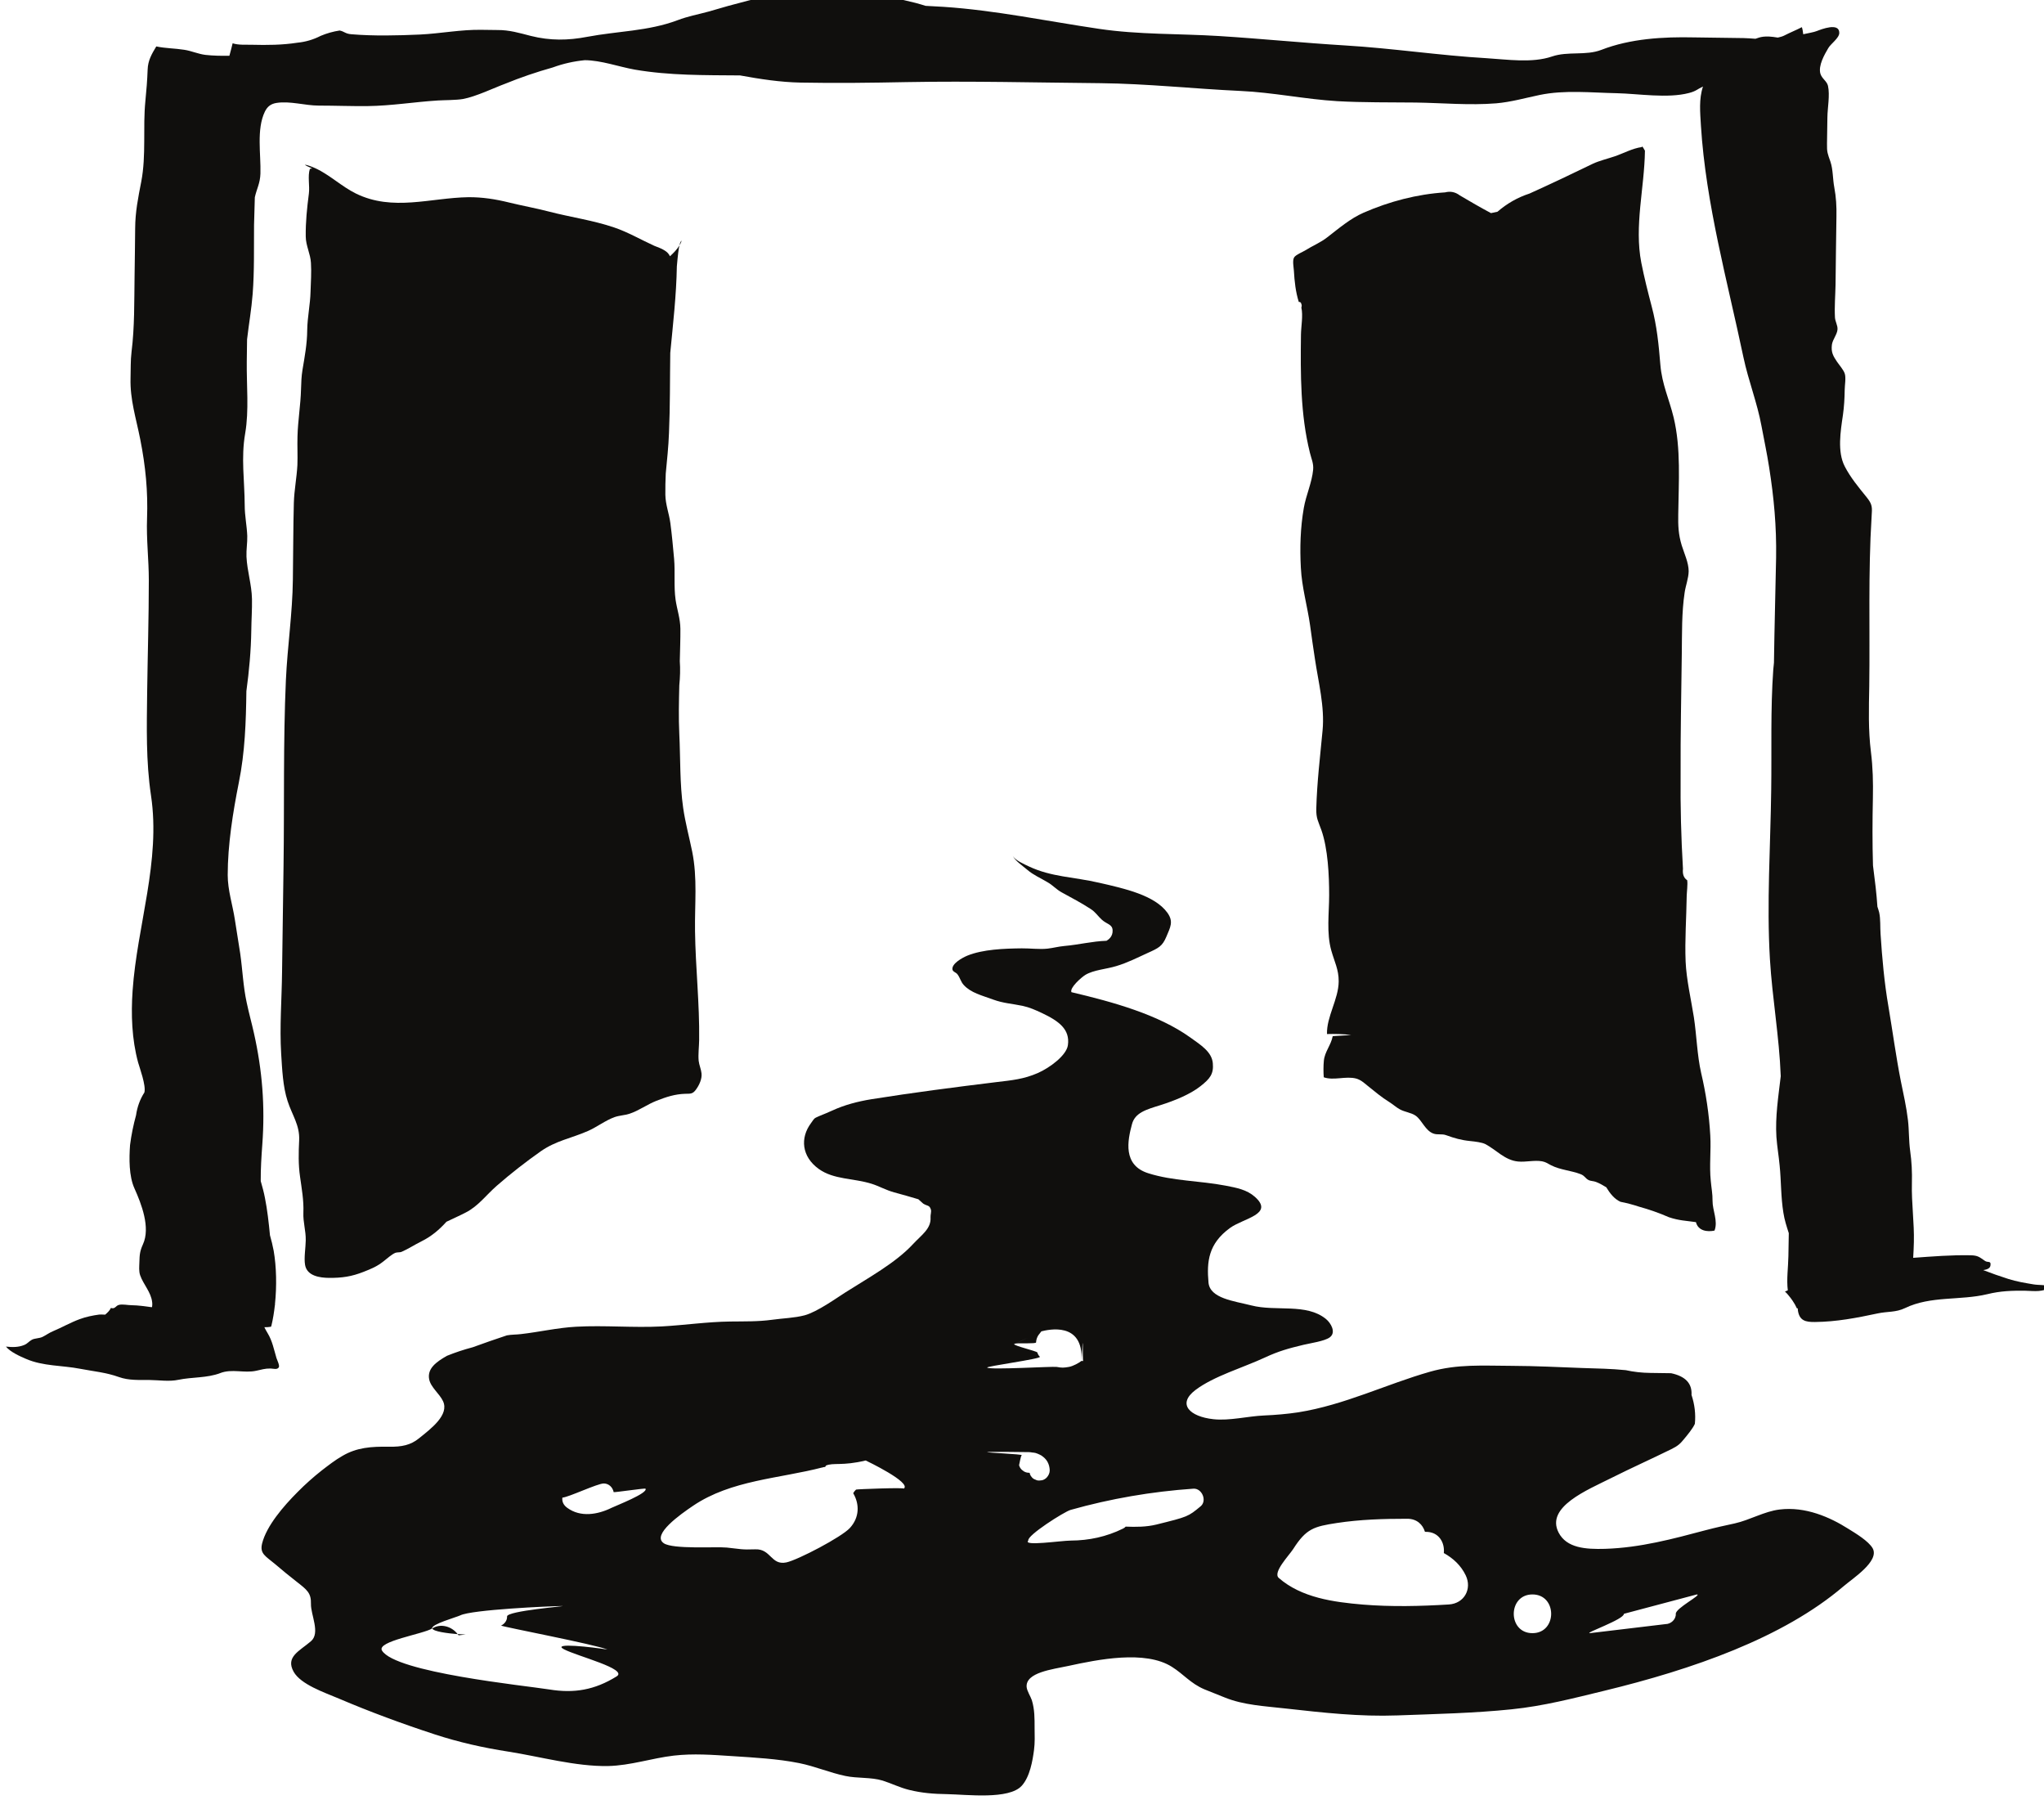 <?xml version="1.0" encoding="UTF-8" standalone="no"?>
<!-- Created with Inkscape (http://www.inkscape.org/) -->

<svg
   width="27.126"
   height="24"
   viewBox="0 0 7.177 6.35"
   version="1.1"
   id="svg59448"
   inkscape:version="1.2.1 (9c6d41e4, 2022-07-14)"
   sodipodi:docname="stirring-in-the-deep.svg"
   xmlns:inkscape="http://www.inkscape.org/namespaces/inkscape"
   xmlns:sodipodi="http://sodipodi.sourceforge.net/DTD/sodipodi-0.dtd"
   xmlns="http://www.w3.org/2000/svg"
   xmlns:svg="http://www.w3.org/2000/svg">
  <sodipodi:namedview
     id="namedview59450"
     pagecolor="#505050"
     bordercolor="#eeeeee"
     borderopacity="1"
     inkscape:showpageshadow="0"
     inkscape:pageopacity="0"
     inkscape:pagecheckerboard="0"
     inkscape:deskcolor="#505050"
     inkscape:document-units="mm"
     showgrid="false"
     inkscape:zoom="0.7046647"
     inkscape:cx="7.0955732"
     inkscape:cy="41.863882"
     inkscape:window-width="1390"
     inkscape:window-height="941"
     inkscape:window-x="0"
     inkscape:window-y="25"
     inkscape:window-maximized="0"
     inkscape:current-layer="layer1" />
  <defs
     id="defs59445">
    <clipPath
       clipPathUnits="userSpaceOnUse"
       id="clipPath55311">
      <path
         d="m 188.526,422.719 h 24.699 v 24.7 h -24.699 z"
         id="path55309" />
    </clipPath>
  </defs>
  <g
     inkscape:label="Layer 1"
     inkscape:groupmode="layer"
     id="layer1"
     transform="translate(-103.422,-137.628)">
    <g
       id="g55305"
       transform="matrix(0.345,0,0,-0.345,37.669,290.557)">
      <g
         id="g55307"
         clip-path="url(#clipPath55311)">
        <g
           id="g55313"
           transform="translate(207.298,441.776)">
          <path
             d="m 0,0 c -0.093,-0.012 -0.187,-0.064 -0.275,-0.094 -0.068,-0.023 -0.157,-0.045 -0.222,-0.075 -0.214,-0.104 -0.429,-0.206 -0.646,-0.304 -0.12,-0.039 -0.229,-0.101 -0.326,-0.185 -0.022,-0.004 -0.044,-0.009 -0.066,-0.014 -0.107,0.057 -0.212,0.118 -0.317,0.18 -0.046,0.035 -0.096,0.045 -0.15,0.031 -0.284,-0.018 -0.567,-0.092 -0.83,-0.207 -0.133,-0.058 -0.25,-0.158 -0.369,-0.25 -0.07,-0.055 -0.148,-0.085 -0.222,-0.132 -0.027,-0.017 -0.098,-0.045 -0.115,-0.072 -0.02,-0.031 -0.005,-0.1 -0.003,-0.136 0.006,-0.108 0.018,-0.217 0.05,-0.318 0.014,0.001 0.023,-0.005 0.025,-0.018 0.006,-0.012 0.006,-0.025 0.001,-0.039 0.019,-0.081 -0.003,-0.193 -0.004,-0.277 -0.005,-0.401 -0.006,-0.81 0.091,-1.2 0.015,-0.062 0.039,-0.109 0.033,-0.173 -0.012,-0.13 -0.073,-0.261 -0.095,-0.389 -0.035,-0.201 -0.041,-0.405 -0.03,-0.609 0.01,-0.2 0.066,-0.388 0.094,-0.586 0.016,-0.113 0.031,-0.227 0.049,-0.34 0.035,-0.237 0.101,-0.487 0.078,-0.729 -0.025,-0.268 -0.057,-0.527 -0.064,-0.797 -0.002,-0.099 0.02,-0.127 0.052,-0.217 0.067,-0.191 0.079,-0.462 0.079,-0.661 0,-0.184 -0.029,-0.385 0.022,-0.565 0.031,-0.111 0.076,-0.193 0.075,-0.313 -10e-4,-0.182 -0.124,-0.358 -0.119,-0.536 0.077,0.002 0.165,0.001 0.247,-0.01 l -0.168,-0.01 c -0.007,-10e-4 -0.014,-0.002 -0.021,-0.002 -0.017,-0.091 -0.081,-0.157 -0.09,-0.25 -0.005,-0.052 -0.005,-0.115 -10e-4,-0.168 0.101,-0.036 0.225,0.015 0.33,-0.013 0.047,-0.013 0.079,-0.043 0.116,-0.073 0.073,-0.059 0.142,-0.117 0.221,-0.166 0.037,-0.023 0.07,-0.054 0.109,-0.075 0.05,-0.027 0.116,-0.033 0.161,-0.065 0.064,-0.047 0.097,-0.152 0.18,-0.181 0.042,-0.015 0.085,0 0.128,-0.016 0.086,-0.031 0.154,-0.051 0.247,-0.06 0.049,-0.005 0.117,-0.013 0.153,-0.031 0.11,-0.058 0.198,-0.164 0.332,-0.177 0.079,-0.008 0.166,0.016 0.245,0.002 0.038,-0.007 0.057,-0.023 0.093,-0.041 0.096,-0.048 0.202,-0.052 0.3,-0.09 0.043,-0.017 0.044,-0.04 0.079,-0.059 0.022,-0.012 0.053,-0.01 0.077,-0.02 0.037,-0.014 0.071,-0.034 0.104,-0.054 0.039,-0.064 0.083,-0.12 0.145,-0.148 0.063,-0.012 0.126,-0.029 0.187,-0.049 0.104,-0.029 0.206,-0.064 0.306,-0.108 0.105,-0.035 0.173,-0.035 0.275,-0.05 0.023,-0.091 0.118,-0.101 0.189,-0.086 0.038,0.098 -0.021,0.205 -0.02,0.303 0.001,0.071 -0.012,0.132 -0.018,0.203 -0.016,0.153 0.004,0.309 -0.005,0.462 -0.012,0.215 -0.044,0.428 -0.093,0.636 -0.041,0.18 -0.046,0.383 -0.074,0.567 -0.028,0.178 -0.076,0.383 -0.084,0.566 -0.009,0.22 0.008,0.448 0.011,0.668 0,0.029 0.012,0.12 0.005,0.16 -0.035,0.023 -0.049,0.062 -0.043,0.116 -0.019,0.318 -0.027,0.637 -0.024,0.955 -0.002,0.411 0.007,0.822 0.012,1.233 0.003,0.207 -0.002,0.417 0.029,0.623 0.01,0.07 0.04,0.145 0.041,0.217 0,0.086 -0.045,0.181 -0.07,0.261 -0.035,0.114 -0.038,0.203 -0.036,0.319 0.004,0.325 0.029,0.669 -0.047,0.985 -0.046,0.189 -0.118,0.334 -0.135,0.536 -0.017,0.205 -0.035,0.393 -0.088,0.592 -0.039,0.149 -0.076,0.294 -0.106,0.446 -0.073,0.375 0.032,0.76 0.037,1.14 C 0.003,0.016 0.002,0.008 0,0"
             style="fill:#100f0d;fill-opacity:1;fill-rule:nonzero;stroke:none"
             id="path55315" />
        </g>
        <g
           id="g55317"
           transform="translate(197.503,440.774)">
          <path
             d="M 0,0 C 0.01,0.016 0.018,0.033 0.023,0.05 0.016,0.044 0.009,0.039 0,0"
             style="fill:#100f0d;fill-opacity:1;fill-rule:nonzero;stroke:none"
             id="path55319" />
        </g>
        <g
           id="g55321"
           transform="translate(193.579,438.158)">
          <path
             d="m 0,0 c -0.007,-0.261 -0.006,-0.522 -0.01,-0.783 -0.004,-0.345 -0.055,-0.676 -0.071,-1.022 -0.028,-0.629 -0.015,-1.263 -0.024,-1.893 -0.005,-0.359 -0.01,-0.718 -0.015,-1.077 -0.003,-0.276 -0.026,-0.559 -0.009,-0.834 0.01,-0.156 0.017,-0.332 0.065,-0.479 0.047,-0.146 0.125,-0.245 0.118,-0.4 C 0.048,-6.614 0.045,-6.734 0.063,-6.858 0.08,-6.981 0.102,-7.1 0.097,-7.224 0.093,-7.323 0.123,-7.407 0.121,-7.507 0.12,-7.582 0.102,-7.683 0.114,-7.755 c 0.019,-0.116 0.155,-0.132 0.243,-0.133 0.133,-0.001 0.23,0.013 0.354,0.062 0.076,0.03 0.134,0.053 0.201,0.106 0.027,0.021 0.084,0.072 0.121,0.087 0.02,0.007 0.046,0.003 0.061,0.009 0.066,0.028 0.138,0.075 0.205,0.108 0.101,0.05 0.181,0.118 0.254,0.199 0.066,0.032 0.133,0.061 0.198,0.095 0.127,0.065 0.207,0.178 0.315,0.272 0.142,0.124 0.295,0.243 0.447,0.35 0.157,0.109 0.302,0.129 0.479,0.206 0.092,0.04 0.178,0.108 0.273,0.142 0.049,0.017 0.102,0.018 0.151,0.034 0.095,0.031 0.18,0.095 0.275,0.132 0.099,0.039 0.188,0.068 0.292,0.071 0.054,10e-4 0.076,-0.003 0.109,0.042 0.033,0.045 0.064,0.109 0.057,0.167 -0.005,0.044 -0.024,0.083 -0.029,0.127 -0.006,0.068 0.004,0.142 0.005,0.21 0.005,0.372 -0.037,0.738 -0.042,1.109 -0.004,0.277 0.026,0.538 -0.029,0.81 -0.03,0.147 -0.071,0.298 -0.092,0.446 -0.035,0.244 -0.027,0.503 -0.039,0.75 -0.008,0.164 -0.004,0.33 0,0.495 0.008,0.083 0.011,0.166 0.005,0.246 0.002,0.11 0.007,0.22 0.006,0.329 C 3.933,-1.178 3.9,-1.089 3.885,-0.987 3.866,-0.853 3.882,-0.708 3.87,-0.571 3.859,-0.451 3.848,-0.328 3.832,-0.208 3.819,-0.111 3.783,-0.021 3.781,0.08 3.78,0.151 3.782,0.223 3.785,0.295 3.798,0.433 3.813,0.57 3.818,0.709 3.83,0.98 3.827,1.251 3.831,1.522 V 1.524 C 3.859,1.817 3.893,2.11 3.898,2.404 3.908,2.52 3.916,2.582 3.924,2.617 3.901,2.578 3.866,2.542 3.828,2.507 3.817,2.531 3.8,2.55 3.772,2.567 3.74,2.588 3.702,2.599 3.667,2.614 3.533,2.675 3.399,2.753 3.26,2.8 3.045,2.873 2.814,2.905 2.595,2.962 2.46,2.997 2.325,3.021 2.19,3.054 2.052,3.088 1.919,3.109 1.776,3.108 1.391,3.102 1.008,2.961 0.632,3.145 0.487,3.216 0.366,3.335 0.218,3.403 0.136,3.44 0.049,3.459 0.186,3.401 0.179,3.399 0.171,3.397 0.163,3.396 0.139,3.321 0.163,3.223 0.153,3.145 0.134,2.998 0.119,2.857 0.121,2.708 0.122,2.613 0.169,2.533 0.174,2.439 0.18,2.345 0.173,2.244 0.17,2.149 0.167,2.016 0.138,1.89 0.136,1.755 0.135,1.616 0.111,1.489 0.088,1.352 0.077,1.285 0.075,1.222 0.073,1.154 0.069,0.994 0.041,0.834 0.037,0.673 0.034,0.576 0.04,0.478 0.036,0.381 0.029,0.253 0.004,0.128 0,0"
             style="fill:#100f0d;fill-opacity:1;fill-rule:nonzero;stroke:none"
             id="path55323" />
        </g>
        <g
           id="g55325"
           transform="translate(211.284,430.204)">
          <path
             d="m 0,0 c -0.088,0.015 -0.17,0.028 -0.255,0.055 -0.088,0.028 -0.173,0.058 -0.256,0.09 0.029,0.005 0.067,0.013 0.073,0.044 0.01,0.056 -0.026,0.03 -0.054,0.049 -0.06,0.041 -0.073,0.056 -0.147,0.058 C -0.836,0.3 -1.03,0.284 -1.224,0.27 c 0.003,0.053 0.006,0.105 0.007,0.159 0.005,0.199 -0.025,0.397 -0.02,0.598 0.003,0.116 -0.002,0.22 -0.018,0.334 -0.014,0.102 -0.01,0.207 -0.022,0.309 -0.016,0.135 -0.045,0.264 -0.072,0.395 -0.05,0.252 -0.084,0.51 -0.127,0.763 -0.042,0.243 -0.064,0.491 -0.08,0.737 -0.005,0.07 0.001,0.151 -0.014,0.219 -0.005,0.021 -0.012,0.04 -0.018,0.059 -0.005,0.066 -0.01,0.132 -0.018,0.199 -0.009,0.073 -0.018,0.146 -0.027,0.22 -0.007,0.229 -0.006,0.458 -10e-4,0.687 0.003,0.159 0,0.31 -0.02,0.469 -0.028,0.224 -0.021,0.443 -0.017,0.668 0.008,0.574 -0.012,1.154 0.024,1.727 0.006,0.093 0.01,0.122 -0.052,0.198 -0.081,0.1 -0.162,0.197 -0.221,0.311 -0.078,0.149 -0.043,0.36 -0.019,0.523 0.012,0.085 0.017,0.17 0.018,0.255 0,0.046 0.016,0.13 -10e-4,0.172 -0.014,0.036 -0.052,0.08 -0.076,0.114 -0.04,0.06 -0.063,0.097 -0.053,0.176 0.008,0.054 0.054,0.104 0.057,0.156 0.002,0.041 -0.023,0.077 -0.026,0.12 -0.006,0.111 0.004,0.225 0.006,0.336 0.003,0.23 0.005,0.461 0.009,0.691 0.002,0.105 -0.003,0.196 -0.022,0.298 -0.016,0.083 -0.012,0.181 -0.039,0.26 -0.028,0.081 -0.037,0.095 -0.035,0.185 0.002,0.089 0.003,0.178 0.004,0.266 10e-4,0.097 0.027,0.226 0.006,0.321 -0.011,0.048 -0.061,0.072 -0.077,0.123 -0.024,0.082 0.041,0.195 0.08,0.261 0.025,0.044 0.112,0.102 0.112,0.155 10e-4,0.109 -0.184,0.036 -0.228,0.019 -0.032,-0.013 -0.086,-0.021 -0.139,-0.033 -0.003,0.028 -0.007,0.052 -0.014,0.072 -0.056,-0.029 -0.125,-0.057 -0.181,-0.086 -0.02,-0.01 -0.043,-0.015 -0.064,-0.02 -0.138,0.024 -0.18,0.004 -0.227,-0.012 -0.041,0.003 -0.082,0.006 -0.12,0.007 -0.168,0.002 -0.336,0.004 -0.504,0.007 -0.314,0.007 -0.649,-0.012 -0.945,-0.127 -0.158,-0.061 -0.34,-0.012 -0.501,-0.067 -0.204,-0.07 -0.461,-0.03 -0.663,-0.018 -0.482,0.028 -0.959,0.101 -1.441,0.13 -0.429,0.026 -0.857,0.069 -1.287,0.096 -0.406,0.025 -0.816,0.013 -1.22,0.073 -0.524,0.077 -1.054,0.189 -1.583,0.224 -0.06,0.004 -0.121,0.007 -0.182,0.01 -0.032,0.01 -0.065,0.02 -0.103,0.03 -0.273,0.066 -0.562,0.136 -0.84,0.167 -0.15,0.015 -0.299,-10e-4 -0.447,-0.048 -0.275,-0.057 -0.548,-0.126 -0.818,-0.207 -0.117,-0.032 -0.205,-0.046 -0.319,-0.089 -0.296,-0.111 -0.61,-0.11 -0.916,-0.168 -0.197,-0.038 -0.38,-0.04 -0.575,0.009 -0.117,0.03 -0.218,0.061 -0.342,0.06 -0.052,0 -0.105,10e-4 -0.157,0.002 -0.211,0.004 -0.42,-0.038 -0.63,-0.048 -0.227,-0.01 -0.469,-0.016 -0.697,0.003 -0.064,0.005 -0.07,0.028 -0.12,0.038 -0.066,-0.01 -0.13,-0.028 -0.192,-0.054 -0.076,-0.039 -0.155,-0.062 -0.238,-0.07 -0.154,-0.024 -0.309,-0.025 -0.463,-0.021 -0.065,0.002 -0.133,-0.005 -0.196,0.015 -0.01,-0.042 -0.021,-0.084 -0.033,-0.127 -0.082,-10e-4 -0.165,0 -0.244,0.009 -0.074,0.009 -0.142,0.041 -0.216,0.052 -0.094,0.015 -0.189,0.014 -0.284,0.034 -0.047,-0.078 -0.085,-0.143 -0.088,-0.236 -0.004,-0.109 -0.012,-0.209 -0.023,-0.319 -0.027,-0.274 0.01,-0.549 -0.042,-0.821 -0.032,-0.165 -0.061,-0.306 -0.062,-0.475 -0.001,-0.162 -0.004,-0.324 -0.006,-0.486 -0.004,-0.259 0.001,-0.516 -0.031,-0.772 -0.011,-0.089 -0.007,-0.177 -0.01,-0.266 -0.006,-0.22 0.056,-0.405 0.099,-0.624 0.054,-0.273 0.079,-0.527 0.069,-0.803 -0.008,-0.211 0.018,-0.419 0.018,-0.629 0,-0.382 -0.012,-0.763 -0.017,-1.144 -0.004,-0.351 -0.013,-0.697 0.039,-1.045 0.101,-0.669 -0.141,-1.324 -0.187,-1.987 -0.017,-0.243 -0.008,-0.495 0.056,-0.731 0.016,-0.057 0.082,-0.234 0.064,-0.305 -0.045,-0.07 -0.073,-0.148 -0.085,-0.232 -0.027,-0.099 -0.048,-0.2 -0.061,-0.303 -0.01,-0.136 -0.012,-0.317 0.045,-0.442 0.07,-0.156 0.165,-0.398 0.086,-0.569 -0.031,-0.069 -0.034,-0.104 -0.036,-0.182 -10e-4,-0.045 -0.007,-0.089 0.008,-0.133 0.033,-0.094 0.111,-0.171 0.122,-0.273 0.003,-0.022 0,-0.038 -0.001,-0.05 -0.002,0 -0.004,-0.001 -0.006,-0.001 -0.067,0.009 -0.134,0.019 -0.203,0.02 -0.037,0 -0.092,0.013 -0.129,0.003 -0.034,-0.009 -0.037,-0.045 -0.081,-0.031 -0.011,-0.026 -0.035,-0.048 -0.058,-0.068 -0.026,0.001 -0.054,0.002 -0.059,0.001 -0.067,-0.009 -0.137,-0.023 -0.201,-0.047 -0.093,-0.034 -0.181,-0.085 -0.272,-0.123 -0.039,-0.016 -0.07,-0.04 -0.105,-0.057 -0.034,-0.017 -0.08,-0.013 -0.11,-0.03 -0.031,-0.017 -0.043,-0.039 -0.078,-0.053 -0.056,-0.023 -0.118,-0.024 -0.185,-0.016 0.042,-0.054 0.147,-0.101 0.204,-0.125 0.175,-0.076 0.368,-0.065 0.552,-0.101 0.135,-0.026 0.264,-0.037 0.394,-0.084 0.101,-0.036 0.208,-0.029 0.313,-0.03 0.095,-0.001 0.198,-0.018 0.292,0.002 0.139,0.029 0.292,0.017 0.425,0.068 0.121,0.047 0.244,-0.003 0.367,0.024 0.052,0.011 0.09,0.024 0.146,0.023 0.029,-0.001 0.068,-0.015 0.084,0.012 0.011,0.018 -0.018,0.076 -0.024,0.095 -0.025,0.084 -0.042,0.174 -0.089,0.251 -0.013,0.021 -0.024,0.042 -0.034,0.062 0.024,0 0.048,0.001 0.068,0.005 0.002,0.006 0.003,0.011 0.005,0.016 0.015,0.063 0.026,0.132 0.034,0.203 h 0.001 c 0,0.004 0,0.008 0,0.012 0.019,0.182 0.015,0.378 -0.013,0.541 -0.01,0.054 -0.023,0.106 -0.038,0.159 -0.012,0.125 -0.027,0.26 -0.051,0.379 -0.011,0.059 -0.027,0.115 -0.043,0.172 -10e-4,0.124 0.007,0.248 0.016,0.371 0.029,0.39 0,0.755 -0.085,1.134 -0.023,0.104 -0.052,0.207 -0.074,0.312 -0.036,0.165 -0.042,0.333 -0.066,0.5 -0.017,0.114 -0.037,0.228 -0.054,0.342 -0.023,0.152 -0.073,0.3 -0.073,0.455 0,0.308 0.053,0.639 0.113,0.94 0.063,0.311 0.073,0.619 0.077,0.931 0.028,0.205 0.047,0.411 0.05,0.618 0.001,0.106 0.009,0.214 0.007,0.319 -0.003,0.15 -0.049,0.283 -0.056,0.431 -0.003,0.071 0.01,0.141 0.008,0.211 -0.004,0.105 -0.026,0.205 -0.026,0.312 -0.001,0.253 -0.039,0.48 0.005,0.733 0.04,0.233 0.013,0.49 0.016,0.728 0.001,0.076 0.002,0.151 0.003,0.227 0.018,0.155 0.045,0.308 0.057,0.463 0.018,0.233 0.012,0.468 0.014,0.701 0.002,0.093 0.005,0.187 0.008,0.282 0.019,0.086 0.054,0.142 0.057,0.241 0.006,0.195 -0.042,0.45 0.045,0.63 0.026,0.054 0.063,0.08 0.118,0.089 0.139,0.022 0.291,-0.027 0.43,-0.027 0.166,0 0.332,-0.007 0.499,-0.005 0.242,0.003 0.474,0.042 0.713,0.057 0.062,0.004 0.188,0.003 0.256,0.015 0.132,0.024 0.32,0.115 0.429,0.155 0.159,0.065 0.321,0.12 0.485,0.166 0.106,0.039 0.215,0.063 0.326,0.074 0.167,-10e-4 0.35,-0.068 0.509,-0.096 0.356,-0.061 0.712,-0.056 1.071,-0.059 0.204,-0.037 0.408,-0.069 0.618,-0.073 0.359,-0.007 0.719,-0.002 1.078,0.005 0.658,0.012 1.315,-0.005 1.973,-0.011 0.475,-0.005 0.949,-0.057 1.424,-0.079 0.332,-0.015 0.655,-0.084 0.986,-0.104 0.266,-0.015 0.532,-0.011 0.798,-0.014 0.27,-0.004 0.549,-0.03 0.819,-0.008 0.151,0.013 0.294,0.054 0.442,0.085 0.256,0.053 0.526,0.023 0.785,0.018 0.221,-0.005 0.517,-0.055 0.735,0.002 0.075,0.019 0.087,0.041 0.143,0.066 -0.043,-0.127 -0.029,-0.263 -0.021,-0.4 0.05,-0.795 0.27,-1.582 0.433,-2.357 0.05,-0.236 0.14,-0.461 0.183,-0.696 0.026,-0.139 0.056,-0.279 0.078,-0.421 0.049,-0.31 0.076,-0.601 0.071,-0.92 C -2.626,7.039 -2.636,6.682 -2.641,6.325 -2.643,6.301 -2.646,6.278 -2.648,6.254 -2.677,5.849 -2.663,5.437 -2.669,5.031 -2.676,4.461 -2.716,3.879 -2.682,3.308 c 0.024,-0.397 0.095,-0.789 0.11,-1.187 0,-0.002 0,-0.003 0,-0.004 C -2.596,1.912 -2.629,1.705 -2.616,1.5 -2.609,1.403 -2.592,1.306 -2.583,1.208 -2.567,1.05 -2.571,0.887 -2.545,0.729 -2.534,0.656 -2.512,0.589 -2.49,0.521 -2.491,0.443 -2.493,0.364 -2.494,0.286 -2.496,0.174 -2.514,0.05 -2.5,-0.061 c -0.01,-0.004 -0.018,-0.008 -0.029,-0.012 0.022,-0.02 0.04,-0.043 0.058,-0.066 0.007,-0.009 0.013,-0.018 0.02,-0.028 0.017,-0.025 0.032,-0.051 0.044,-0.078 0.003,0 0.006,0 0.009,0.001 0,-0.005 -10e-4,-0.01 0,-0.016 0.014,-0.111 0.08,-0.124 0.174,-0.123 0.219,0.002 0.426,0.042 0.637,0.087 0.101,0.022 0.186,0.009 0.281,0.055 0.261,0.126 0.561,0.075 0.836,0.141 0.134,0.033 0.252,0.037 0.388,0.035 C 0.01,-0.067 0.101,-0.084 0.175,-0.021 0.127,-0.003 0.052,-0.009 0,0"
             style="fill:#100f0d;fill-opacity:1;fill-rule:nonzero;stroke:none"
             id="path55327" />
        </g>
        <g
           id="g55329"
           transform="translate(194.988,426.703)">
          <path
             d="M 0,0 C 0.01,-0.032 0.159,-0.05 0.258,-0.058 0.2,0.02 0.085,0.055 0,0"
             style="fill:#100f0d;fill-opacity:1;fill-rule:nonzero;stroke:none"
             id="path55331" />
        </g>
        <g
           id="g55333"
           transform="translate(195.329,426.641)">
          <path
             d="M 0,0 C -0.001,0 -0.002,0 -0.003,0 -0.016,0 -0.047,0.002 -0.084,0.005 -0.08,0 -0.075,-0.003 -0.073,-0.008 -0.049,-0.004 -0.024,-0.003 0,0"
             style="fill:#100f0d;fill-opacity:1;fill-rule:nonzero;stroke:none"
             id="path55335" />
        </g>
        <g
           id="g55337"
           transform="translate(200.922,429.601)">
          <path
             d="M 0,0 C -0.005,-0.002 -0.01,-0.005 -0.012,-0.005 -0.014,-0.007 -0.007,-0.004 0.002,0 0.002,0 0.001,0 0,0"
             style="fill:#100f0d;fill-opacity:1;fill-rule:nonzero;stroke:none"
             id="path55339" />
        </g>
        <g
           id="g55341"
           transform="translate(207.644,426.852)">
          <path
             d="m 0,0 c 0.003,-0.057 -0.05,-0.105 -0.105,-0.105 l -0.77,-0.092 c -0.058,0 0.35,0.14 0.347,0.197 L 0.214,0.197 C 0.273,0.197 -0.003,0.057 0,0 m -1.459,-0.197 c -0.254,0 -0.253,0.394 0,0.394 0.254,0 0.254,-0.394 0,-0.394 m -0.85,0.292 C -2.6,0.077 -2.895,0.07 -3.187,0.094 -3.481,0.119 -3.81,0.163 -4.041,0.365 c -0.063,0.056 0.102,0.225 0.147,0.294 0.133,0.209 0.212,0.229 0.445,0.265 0.237,0.036 0.476,0.043 0.716,0.043 0.099,0 0.158,-0.06 0.18,-0.133 0.002,0 0.004,0 0.006,0 0.136,0.002 0.197,-0.11 0.186,-0.216 C -2.267,0.566 -2.187,0.493 -2.138,0.391 -2.072,0.253 -2.153,0.105 -2.309,0.095 M -4.836,1.094 C -4.964,0.988 -4.964,0.988 -5.287,0.908 -5.389,0.883 -5.495,0.883 -5.599,0.887 -5.606,0.879 -5.616,0.871 -5.628,0.866 -5.795,0.784 -5.972,0.746 -6.158,0.745 c -0.103,-0.001 -0.492,-0.06 -0.432,0 -0.016,0.052 0.367,0.294 0.43,0.312 0.407,0.115 0.828,0.187 1.25,0.216 0.087,0.006 0.142,-0.122 0.074,-0.179 m -1.8,0.356 c -0.007,0.005 -0.014,0.011 -0.021,0.016 -0.013,0.013 -0.022,0.028 -0.027,0.046 0.004,0.013 0.016,0.092 0.027,0.102 0.009,0.01 -0.365,0.026 -0.352,0.031 0.013,0.006 0.411,0 0.426,0 0.012,0 0.023,-0.002 0.034,-0.004 C -6.537,1.64 -6.526,1.639 -6.515,1.636 -6.501,1.632 -6.486,1.625 -6.473,1.619 -6.467,1.616 -6.462,1.613 -6.456,1.61 -6.432,1.593 -6.41,1.574 -6.395,1.547 -6.38,1.52 -6.373,1.491 -6.372,1.46 -6.372,1.432 -6.384,1.407 -6.403,1.386 -6.416,1.373 -6.431,1.364 -6.449,1.359 -6.458,1.358 -6.468,1.357 -6.477,1.356 -6.491,1.355 -6.505,1.358 -6.517,1.365 -6.53,1.369 -6.542,1.376 -6.551,1.386 c -0.01,0.01 -0.017,0.021 -0.022,0.034 -0.002,0.004 -10e-4,0.009 -0.003,0.014 -0.001,0 -0.003,0.001 -0.005,0.001 -10e-4,0 -10e-4,0 -0.002,0 -0.019,0 -0.037,0.005 -0.053,0.015 m 0.164,1.165 C -6.485,2.628 -6.493,2.642 -6.498,2.659 -6.507,2.674 -6.734,2.726 -6.734,2.744 -6.735,2.747 -6.73,2.748 -6.722,2.749 -6.7,2.76 -6.649,2.784 -6.595,2.809 -6.647,2.784 -6.696,2.76 -6.72,2.75 c 0.047,0.006 0.205,-0.004 0.209,0.011 0.001,0.026 0.009,0.051 0.023,0.073 0.01,0.014 0.021,0.027 0.031,0.04 0.068,0.017 0.431,0.104 0.408,-0.301 0.023,0.405 0.008,0.005 0.018,-10e-4 0.025,-0.002 0.002,0 0,0 C -6.037,2.573 -6.043,2.573 -6.049,2.573 -6.067,2.56 -6.085,2.548 -6.106,2.538 -6.128,2.528 -6.152,2.516 -6.177,2.512 c -0.054,-0.009 -0.069,-0.01 -0.124,0 -0.041,0.007 -0.673,-0.032 -0.707,-0.007 -0.023,0.012 0.55,0.089 0.536,0.11 M -7.858,1.273 C -7.838,1.287 -8.339,1.268 -8.343,1.264 -8.376,1.228 -8.347,1.262 -8.365,1.238 -8.368,1.234 -8.369,1.231 -8.372,1.227 -8.307,1.116 -8.307,0.981 -8.406,0.873 -8.49,0.781 -8.935,0.548 -9.052,0.523 -9.209,0.49 -9.208,0.662 -9.368,0.656 -9.513,0.651 -9.514,0.659 -9.659,0.674 c -0.109,0.011 -0.547,-0.02 -0.641,0.044 -0.127,0.086 0.172,0.296 0.298,0.381 0.389,0.263 0.878,0.276 1.319,0.391 -0.013,-0.009 -0.019,-0.015 0.003,0.001 0.008,0.002 0.015,0.002 0.022,0.003 0.006,0.008 0.008,0.012 0.008,0.014 0.077,0.033 0.165,-0.006 0.405,0.052 0,0 0.474,-0.225 0.387,-0.287 m -2.974,-0.195 c -0.14,-0.069 -0.315,-0.099 -0.45,0 -0.035,0.025 -0.056,0.06 -0.05,0.104 0.064,0.004 0.356,0.144 0.421,0.144 0.052,0 0.091,-0.039 0.101,-0.088 0.005,-0.005 0.319,0.042 0.324,0.035 0.029,-0.045 -0.296,-0.171 -0.346,-0.195 m 0.052,-1.715 c -0.224,-0.139 -0.433,-0.174 -0.685,-0.133 -0.251,0.04 -1.567,0.172 -1.703,0.396 -0.057,0.095 0.423,0.168 0.511,0.225 -0.013,0.042 0.246,0.114 0.286,0.133 0.116,0.058 0.907,0.094 1.038,0.095 0.058,0 -0.564,-0.049 -0.562,-0.106 0.002,-0.041 -0.025,-0.076 -0.061,-0.093 0.032,-0.016 0.955,-0.191 1.083,-0.244 -0.146,0.024 -0.577,0.074 -0.443,0.003 0.135,-0.071 0.657,-0.201 0.536,-0.276 M 1.754,0.866 C 1.569,0.983 1.319,1.094 1.055,1.061 0.901,1.042 0.753,0.954 0.601,0.92 0.499,0.898 0.408,0.878 0.305,0.851 -0.026,0.763 -0.362,0.672 -0.72,0.661 -0.921,0.655 -1.112,0.67 -1.193,0.827 c -0.134,0.261 0.294,0.433 0.539,0.556 0.199,0.1 0.405,0.192 0.606,0.291 C 0.02,1.707 0.045,1.73 0.083,1.777 0.118,1.819 0.173,1.885 0.194,1.933 0.204,2.032 0.192,2.13 0.16,2.227 0.167,2.344 0.098,2.417 -0.048,2.448 -0.119,2.449 -0.189,2.45 -0.26,2.451 c -0.085,10e-4 -0.168,0.01 -0.249,0.028 -0.15,0.015 -0.288,0.017 -0.443,0.022 -0.24,0.009 -0.474,0.021 -0.715,0.022 -0.3,10e-4 -0.554,0.02 -0.835,-0.06 C -2.945,2.337 -3.371,2.125 -3.843,2.05 -3.955,2.033 -4.074,2.023 -4.189,2.018 -4.357,2.011 -4.54,1.962 -4.706,1.98 c -0.24,0.026 -0.373,0.153 -0.183,0.297 0.188,0.142 0.482,0.226 0.71,0.332 0.135,0.063 0.239,0.092 0.39,0.128 0.072,0.017 0.213,0.037 0.266,0.075 0.069,0.049 0.014,0.146 -0.038,0.188 -0.2,0.163 -0.509,0.073 -0.76,0.138 -0.177,0.045 -0.42,0.071 -0.435,0.232 -0.019,0.214 -10e-4,0.396 0.219,0.556 0.138,0.1 0.452,0.139 0.254,0.316 -0.084,0.074 -0.183,0.092 -0.302,0.115 -0.262,0.05 -0.532,0.046 -0.782,0.125 -0.265,0.082 -0.212,0.335 -0.168,0.499 0.031,0.118 0.143,0.149 0.291,0.195 0.14,0.044 0.303,0.11 0.406,0.192 0.098,0.077 0.136,0.125 0.126,0.235 -0.011,0.116 -0.122,0.184 -0.232,0.263 -0.324,0.231 -0.779,0.358 -1.207,0.459 -0.02,0.044 0.1,0.15 0.142,0.176 0.085,0.051 0.212,0.058 0.313,0.089 0.115,0.034 0.216,0.086 0.319,0.133 0.114,0.051 0.151,0.069 0.192,0.166 0.039,0.095 0.077,0.153 0.01,0.245 C -5.304,7.312 -5.613,7.38 -5.867,7.438 -6.13,7.499 -6.353,7.496 -6.583,7.604 -6.631,7.627 -6.719,7.664 -6.747,7.71 -6.721,7.659 -6.642,7.606 -6.6,7.57 -6.537,7.516 -6.466,7.487 -6.393,7.443 -6.34,7.413 -6.307,7.372 -6.251,7.341 -6.151,7.286 -6.049,7.233 -5.956,7.172 -5.903,7.138 -5.883,7.099 -5.84,7.061 -5.791,7.017 -5.735,7.016 -5.732,6.956 -5.728,6.892 -5.773,6.86 -5.794,6.848 -5.942,6.843 -6.074,6.808 -6.223,6.795 -6.287,6.789 -6.334,6.775 -6.395,6.768 -6.476,6.759 -6.575,6.772 -6.657,6.771 -6.838,6.769 -7.051,6.761 -7.21,6.697 -7.267,6.673 -7.371,6.614 -7.362,6.556 -7.358,6.532 -7.326,6.527 -7.311,6.507 -7.283,6.47 -7.279,6.433 -7.246,6.397 -7.173,6.318 -7.065,6.293 -6.948,6.25 -6.844,6.212 -6.76,6.209 -6.649,6.186 -6.575,6.17 -6.519,6.144 -6.454,6.114 -6.28,6.032 -6.164,5.948 -6.187,5.786 -6.201,5.682 -6.372,5.555 -6.494,5.502 -6.636,5.44 -6.754,5.429 -6.915,5.41 -7.341,5.358 -7.765,5.303 -8.186,5.236 -8.327,5.213 -8.46,5.178 -8.582,5.122 -8.627,5.101 -8.673,5.083 -8.719,5.064 -8.778,5.039 -8.767,5.039 -8.802,4.992 -8.913,4.843 -8.898,4.652 -8.722,4.526 -8.568,4.416 -8.37,4.434 -8.183,4.375 -8.11,4.352 -8.036,4.31 -7.955,4.288 -7.872,4.266 -7.79,4.242 -7.709,4.218 -7.692,4.203 -7.676,4.189 -7.66,4.174 -7.618,4.147 -7.597,4.161 -7.582,4.115 -7.574,4.092 -7.587,4.059 -7.585,4.035 -7.577,3.918 -7.676,3.856 -7.765,3.76 -7.94,3.571 -8.219,3.418 -8.455,3.268 -8.536,3.217 -8.737,3.072 -8.867,3.037 -8.97,3.01 -9.088,3.007 -9.196,2.992 -9.342,2.972 -9.476,2.976 -9.625,2.974 -9.859,2.971 -10.088,2.937 -10.321,2.924 -10.61,2.909 -10.903,2.937 -11.192,2.921 -11.381,2.911 -11.568,2.867 -11.754,2.846 -11.802,2.84 -11.85,2.842 -11.897,2.833 -12.014,2.794 -12.13,2.754 -12.245,2.712 c -0.091,-0.024 -0.178,-0.053 -0.262,-0.087 -0.111,-0.063 -0.201,-0.13 -0.181,-0.238 0.016,-0.083 0.104,-0.145 0.141,-0.223 0.066,-0.14 -0.122,-0.28 -0.245,-0.379 -0.085,-0.069 -0.175,-0.087 -0.304,-0.085 -0.183,0.003 -0.329,-0.008 -0.474,-0.093 -0.073,-0.041 -0.147,-0.099 -0.212,-0.149 -0.085,-0.067 -0.17,-0.143 -0.243,-0.217 -0.146,-0.146 -0.318,-0.346 -0.363,-0.525 -0.026,-0.105 0.034,-0.128 0.133,-0.211 0.072,-0.061 0.144,-0.121 0.219,-0.179 0.105,-0.082 0.148,-0.114 0.145,-0.225 -0.003,-0.111 0.099,-0.297 -10e-4,-0.381 -0.117,-0.1 -0.26,-0.158 -0.175,-0.31 0.073,-0.129 0.309,-0.209 0.461,-0.273 0.314,-0.134 0.642,-0.255 0.975,-0.364 0.246,-0.08 0.488,-0.135 0.753,-0.176 0.318,-0.05 0.682,-0.152 1.011,-0.146 0.229,0.005 0.445,0.08 0.668,0.106 0.201,0.023 0.395,0.008 0.595,-0.005 0.227,-0.015 0.46,-0.027 0.681,-0.071 0.164,-0.033 0.309,-0.097 0.471,-0.131 0.123,-0.026 0.26,-0.011 0.379,-0.047 0.092,-0.029 0.173,-0.071 0.271,-0.095 0.13,-0.032 0.248,-0.041 0.386,-0.043 0.203,-0.004 0.629,-0.058 0.759,0.085 0.084,0.092 0.111,0.258 0.125,0.363 0.01,0.076 0.007,0.151 0.006,0.226 0,0.096 10e-4,0.187 -0.028,0.282 -0.014,0.041 -0.049,0.092 -0.053,0.134 -0.012,0.149 0.265,0.18 0.422,0.214 0.303,0.066 0.785,0.164 1.057,-0.009 0.119,-0.075 0.189,-0.168 0.329,-0.228 0.068,-0.028 0.139,-0.055 0.207,-0.083 0.194,-0.079 0.406,-0.088 0.624,-0.113 0.379,-0.042 0.748,-0.084 1.133,-0.07 0.38,0.014 0.787,0.023 1.162,0.062 0.327,0.033 0.632,0.113 0.942,0.188 0.899,0.218 1.821,0.537 2.437,1.063 C 1.8,0.36 2.075,0.535 2.004,0.666 1.962,0.74 1.83,0.819 1.754,0.866"
             style="fill:#100f0d;fill-opacity:1;fill-rule:nonzero;stroke:none"
             id="path55343" />
        </g>
      </g>
    </g>
  </g>
</svg>
